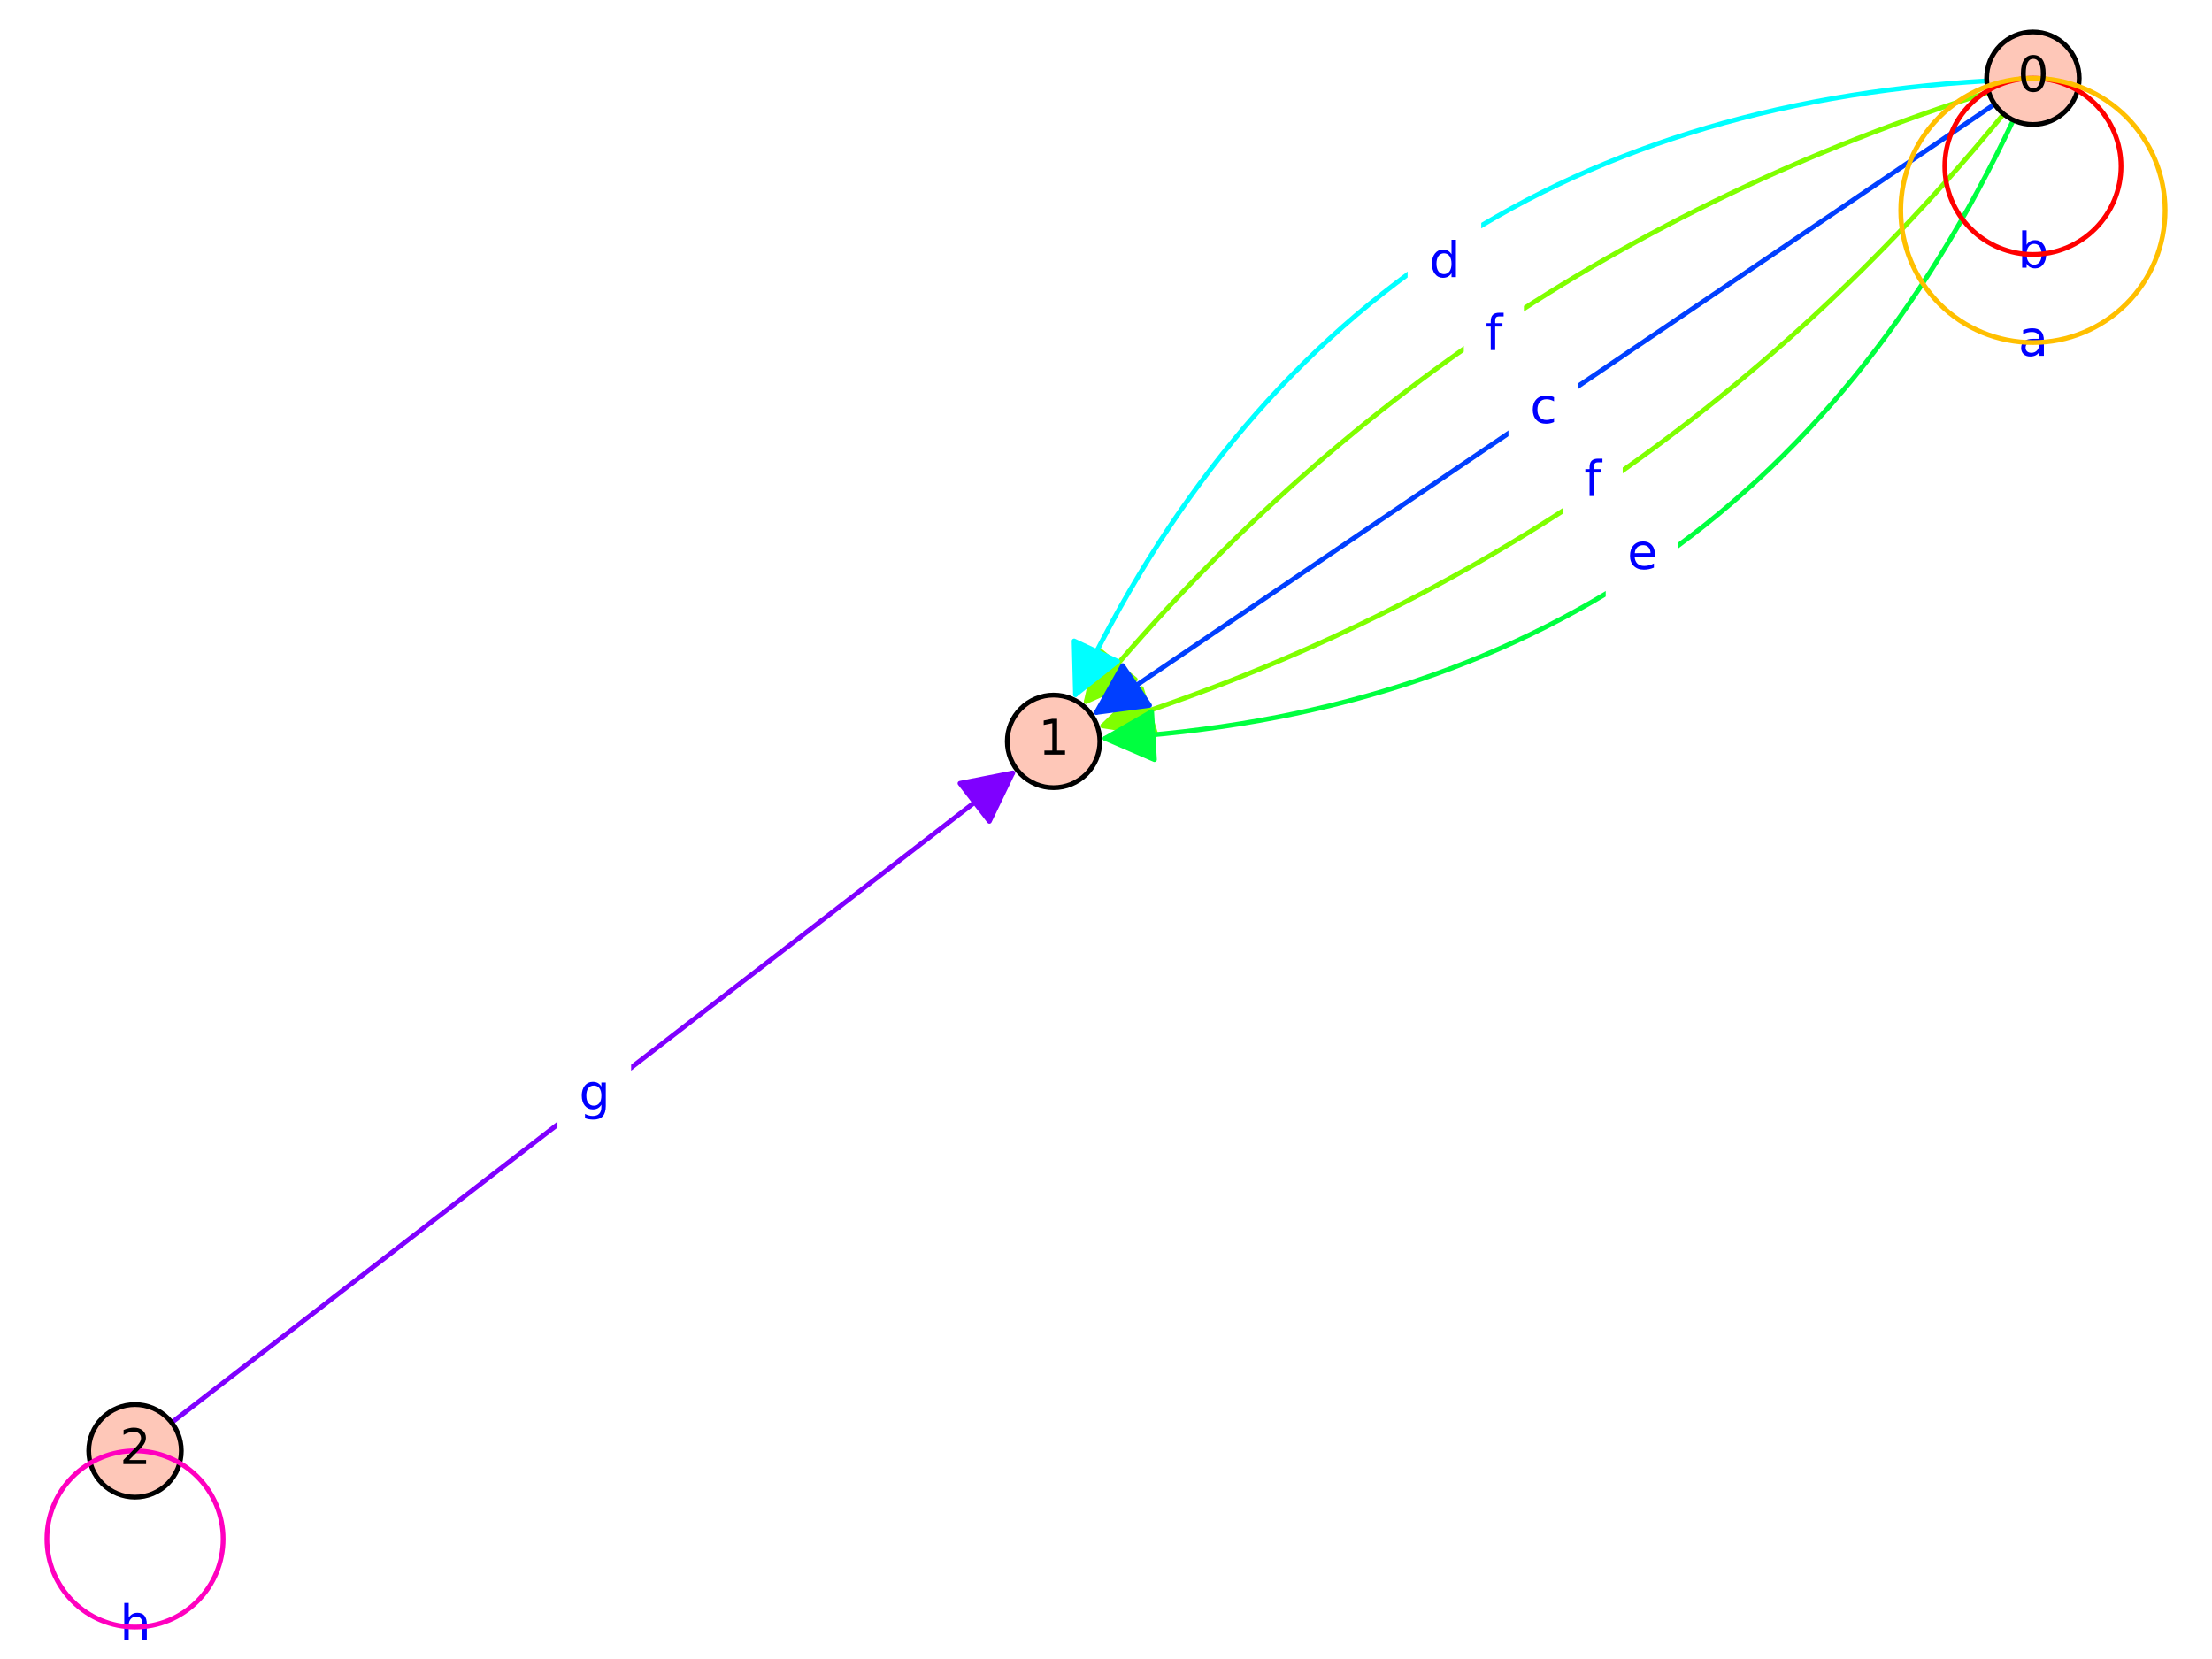 <?xml version="1.0" encoding="utf-8" standalone="no"?>
<!DOCTYPE svg PUBLIC "-//W3C//DTD SVG 1.1//EN"
  "http://www.w3.org/Graphics/SVG/1.1/DTD/svg11.dtd">
<svg xmlns:xlink="http://www.w3.org/1999/xlink" width="460.8pt" height="345.6pt" viewBox="0 0 460.8 345.6" xmlns="http://www.w3.org/2000/svg" version="1.1">
 <defs>
  <style type="text/css">*{stroke-linejoin: round; stroke-linecap: butt}</style>
 </defs>
 <g id="figure_1">
  <g id="patch_1">
   <path d="M 0 345.6 
L 460.8 345.6 
L 460.8 0 
L 0 0 
z
" style="fill: #ffffff"/>
  </g>
  <g id="axes_1">
   <g id="patch_2">
    <path d="M 0.945 345.6 
L 459.855 345.6 
L 459.855 0 
L 0.945 0 
z
" style="fill: #ffffff"/>
   </g>
   <g id="patch_3">
    <path d="M 417.387 23.754 
Q 342.071 115.767 229.741 151.207 
" clip-path="url(#p8a0bfcc57b)" style="fill: none; stroke: #7fff00; stroke-linecap: round"/>
    <path d="M 240.782 152.967 
L 229.741 151.207 
L 237.773 143.43 
z
" clip-path="url(#p8a0bfcc57b)" style="fill: #7fff00; stroke: #7fff00; stroke-linecap: round"/>
   </g>
   <g id="patch_4">
    <path d="M 414.298 19.192 
Q 300.901 54.969 226.294 146.117 
" clip-path="url(#p8a0bfcc57b)" style="fill: none; stroke: #7fff00; stroke-linecap: round"/>
    <path d="M 236.497 141.546 
L 226.294 146.117 
L 228.759 135.212 
z
" clip-path="url(#p8a0bfcc57b)" style="fill: #7fff00; stroke: #7fff00; stroke-linecap: round"/>
   </g>
   <g id="patch_5">
    <path d="M 419.404 25.024 
Q 362.656 146.165 230.222 153.824 
" clip-path="url(#p8a0bfcc57b)" style="fill: none; stroke: #00ff3f; stroke-linecap: round"/>
    <path d="M 240.494 158.238 
L 230.222 153.824 
L 239.916 148.255 
z
" clip-path="url(#p8a0bfcc57b)" style="fill: #00ff3f; stroke: #00ff3f; stroke-linecap: round"/>
   </g>
   <g id="patch_6">
    <path d="M 413.867 16.847 
Q 280.316 24.571 224.043 144.699 
" clip-path="url(#p8a0bfcc57b)" style="fill: none; stroke: #00ffff; stroke-linecap: round"/>
    <path d="M 232.813 137.765 
L 224.043 144.699 
L 223.757 133.523 
z
" clip-path="url(#p8a0bfcc57b)" style="fill: #00ffff; stroke: #00ffff; stroke-linecap: round"/>
   </g>
   <g id="matplotlib.axis_1"/>
   <g id="matplotlib.axis_2"/>
   <g id="patch_7">
    <path d="M 210.96 161.024 
Q 123.802 228.343 35.759 296.346 
" clip-path="url(#p8a0bfcc57b)" style="fill: none; stroke: #7f00ff; stroke-linecap: round"/>
    <path d="M 199.989 163.18 
L 210.96 161.024 
L 206.102 171.094 
z
" clip-path="url(#p8a0bfcc57b)" style="fill: #7f00ff; stroke: #7f00ff; stroke-linecap: round"/>
   </g>
   <g id="patch_8">
    <path d="M 415.51 21.698 
Q 321.486 85.368 228.389 148.411 
" clip-path="url(#p8a0bfcc57b)" style="fill: none; stroke: #003fff; stroke-linecap: round"/>
    <path d="M 239.472 146.944 
L 228.389 148.411 
L 233.865 138.664 
z
" clip-path="url(#p8a0bfcc57b)" style="fill: #003fff; stroke: #003fff; stroke-linecap: round"/>
   </g>
   <g id="text_1">
    <g id="patch_9">
     <path d="M 416.321 61.842 
L 430.67 61.842 
L 430.67 44.164 
L 416.321 44.164 
z
" style="fill: #ffffff; stroke: #ffffff; stroke-linejoin: miter"/>
    </g>
    <!-- b -->
    <g style="fill: #0000ff" transform="translate(420.321 55.763) scale(0.1 -0.1)">
     <defs>
      <path id="DejaVuSans-62" d="M 3116 1747 
Q 3116 2381 2855 2742 
Q 2594 3103 2138 3103 
Q 1681 3103 1420 2742 
Q 1159 2381 1159 1747 
Q 1159 1113 1420 752 
Q 1681 391 2138 391 
Q 2594 391 2855 752 
Q 3116 1113 3116 1747 
z
M 1159 2969 
Q 1341 3281 1617 3432 
Q 1894 3584 2278 3584 
Q 2916 3584 3314 3078 
Q 3713 2572 3713 1747 
Q 3713 922 3314 415 
Q 2916 -91 2278 -91 
Q 1894 -91 1617 61 
Q 1341 213 1159 525 
L 1159 0 
L 581 0 
L 581 4863 
L 1159 4863 
L 1159 2969 
z
" transform="scale(0.016)"/>
     </defs>
     <use xlink:href="#DejaVuSans-62"/>
    </g>
   </g>
   <g id="text_2">
    <g id="patch_10">
     <path d="M 416.431 80.199 
L 430.559 80.199 
L 430.559 62.521 
L 416.431 62.521 
z
" style="fill: #ffffff; stroke: #ffffff; stroke-linejoin: miter"/>
    </g>
    <!-- a -->
    <g style="fill: #0000ff" transform="translate(420.431 74.119) scale(0.1 -0.1)">
     <defs>
      <path id="DejaVuSans-61" d="M 2194 1759 
Q 1497 1759 1228 1600 
Q 959 1441 959 1056 
Q 959 750 1161 570 
Q 1363 391 1709 391 
Q 2188 391 2477 730 
Q 2766 1069 2766 1631 
L 2766 1759 
L 2194 1759 
z
M 3341 1997 
L 3341 0 
L 2766 0 
L 2766 531 
Q 2569 213 2275 61 
Q 1981 -91 1556 -91 
Q 1019 -91 701 211 
Q 384 513 384 1019 
Q 384 1609 779 1909 
Q 1175 2209 1959 2209 
L 2766 2209 
L 2766 2266 
Q 2766 2663 2505 2880 
Q 2244 3097 1772 3097 
Q 1472 3097 1187 3025 
Q 903 2953 641 2809 
L 641 3341 
Q 956 3463 1253 3523 
Q 1550 3584 1831 3584 
Q 2591 3584 2966 3190 
Q 3341 2797 3341 1997 
z
" transform="scale(0.016)"/>
     </defs>
     <use xlink:href="#DejaVuSans-61"/>
    </g>
   </g>
   <g id="text_3">
    <g id="patch_11">
     <path d="M 326.019 109.406 
L 337.539 109.406 
L 337.539 91.728 
L 326.019 91.728 
z
" style="fill: #ffffff; stroke: #ffffff; stroke-linejoin: miter"/>
    </g>
    <!-- f -->
    <g style="fill: #0000ff" transform="translate(330.019 103.327) scale(0.1 -0.1)">
     <defs>
      <path id="DejaVuSans-66" d="M 2375 4863 
L 2375 4384 
L 1825 4384 
Q 1516 4384 1395 4259 
Q 1275 4134 1275 3809 
L 1275 3500 
L 2222 3500 
L 2222 3053 
L 1275 3053 
L 1275 0 
L 697 0 
L 697 3053 
L 147 3053 
L 147 3500 
L 697 3500 
L 697 3744 
Q 697 4328 969 4595 
Q 1241 4863 1831 4863 
L 2375 4863 
z
" transform="scale(0.016)"/>
     </defs>
     <use xlink:href="#DejaVuSans-66"/>
    </g>
   </g>
   <g id="text_4">
    <g id="patch_12">
     <path d="M 305.434 79.008 
L 316.954 79.008 
L 316.954 61.33 
L 305.434 61.33 
z
" style="fill: #ffffff; stroke: #ffffff; stroke-linejoin: miter"/>
    </g>
    <!-- f -->
    <g style="fill: #0000ff" transform="translate(309.434 72.928) scale(0.1 -0.1)">
     <use xlink:href="#DejaVuSans-66"/>
    </g>
   </g>
   <g id="text_5">
    <g id="patch_13">
     <path d="M 334.995 124.606 
L 349.148 124.606 
L 349.148 106.928 
L 334.995 106.928 
z
" style="fill: #ffffff; stroke: #ffffff; stroke-linejoin: miter"/>
    </g>
    <!-- e -->
    <g style="fill: #0000ff" transform="translate(338.995 118.526) scale(0.1 -0.1)">
     <defs>
      <path id="DejaVuSans-65" d="M 3597 1894 
L 3597 1613 
L 953 1613 
Q 991 1019 1311 708 
Q 1631 397 2203 397 
Q 2534 397 2845 478 
Q 3156 559 3463 722 
L 3463 178 
Q 3153 47 2828 -22 
Q 2503 -91 2169 -91 
Q 1331 -91 842 396 
Q 353 884 353 1716 
Q 353 2575 817 3079 
Q 1281 3584 2069 3584 
Q 2775 3584 3186 3129 
Q 3597 2675 3597 1894 
z
M 3022 2063 
Q 3016 2534 2758 2815 
Q 2500 3097 2075 3097 
Q 1594 3097 1305 2825 
Q 1016 2553 972 2059 
L 3022 2063 
z
" transform="scale(0.016)"/>
     </defs>
     <use xlink:href="#DejaVuSans-65"/>
    </g>
   </g>
   <g id="text_6">
    <g id="patch_14">
     <path d="M 293.727 63.808 
L 308.075 63.808 
L 308.075 46.13 
L 293.727 46.13 
z
" style="fill: #ffffff; stroke: #ffffff; stroke-linejoin: miter"/>
    </g>
    <!-- d -->
    <g style="fill: #0000ff" transform="translate(297.727 57.729) scale(0.1 -0.1)">
     <defs>
      <path id="DejaVuSans-64" d="M 2906 2969 
L 2906 4863 
L 3481 4863 
L 3481 0 
L 2906 0 
L 2906 525 
Q 2725 213 2448 61 
Q 2172 -91 1784 -91 
Q 1150 -91 751 415 
Q 353 922 353 1747 
Q 353 2572 751 3078 
Q 1150 3584 1784 3584 
Q 2172 3584 2448 3432 
Q 2725 3281 2906 2969 
z
M 947 1747 
Q 947 1113 1208 752 
Q 1469 391 1925 391 
Q 2381 391 2643 752 
Q 2906 1113 2906 1747 
Q 2906 2381 2643 2742 
Q 2381 3103 1925 3103 
Q 1469 3103 1208 2742 
Q 947 2381 947 1747 
z
" transform="scale(0.016)"/>
     </defs>
     <use xlink:href="#DejaVuSans-64"/>
    </g>
   </g>
   <g id="text_7">
    <g id="patch_15">
     <path d="M 20.958 347.793 
L 35.295 347.793 
L 35.295 330.115 
L 20.958 330.115 
z
" style="fill: #ffffff; stroke: #ffffff; stroke-linejoin: miter"/>
    </g>
    <!-- h -->
    <g style="fill: #0000ff" transform="translate(24.958 341.713) scale(0.1 -0.1)">
     <defs>
      <path id="DejaVuSans-68" d="M 3513 2113 
L 3513 0 
L 2938 0 
L 2938 2094 
Q 2938 2591 2744 2837 
Q 2550 3084 2163 3084 
Q 1697 3084 1428 2787 
Q 1159 2491 1159 1978 
L 1159 0 
L 581 0 
L 581 4863 
L 1159 4863 
L 1159 2956 
Q 1366 3272 1645 3428 
Q 1925 3584 2291 3584 
Q 2894 3584 3203 3211 
Q 3513 2838 3513 2113 
z
" transform="scale(0.016)"/>
     </defs>
     <use xlink:href="#DejaVuSans-68"/>
    </g>
   </g>
   <g id="text_8">
    <g id="patch_16">
     <path d="M 116.628 237.182 
L 130.976 237.182 
L 130.976 219.504 
L 116.628 219.504 
z
" style="fill: #ffffff; stroke: #ffffff; stroke-linejoin: miter"/>
    </g>
    <!-- g -->
    <g style="fill: #0000ff" transform="translate(120.628 231.103) scale(0.1 -0.1)">
     <defs>
      <path id="DejaVuSans-67" d="M 2906 1791 
Q 2906 2416 2648 2759 
Q 2391 3103 1925 3103 
Q 1463 3103 1205 2759 
Q 947 2416 947 1791 
Q 947 1169 1205 825 
Q 1463 481 1925 481 
Q 2391 481 2648 825 
Q 2906 1169 2906 1791 
z
M 3481 434 
Q 3481 -459 3084 -895 
Q 2688 -1331 1869 -1331 
Q 1566 -1331 1297 -1286 
Q 1028 -1241 775 -1147 
L 775 -588 
Q 1028 -725 1275 -790 
Q 1522 -856 1778 -856 
Q 2344 -856 2625 -561 
Q 2906 -266 2906 331 
L 2906 616 
Q 2728 306 2450 153 
Q 2172 0 1784 0 
Q 1141 0 747 490 
Q 353 981 353 1791 
Q 353 2603 747 3093 
Q 1141 3584 1784 3584 
Q 2172 3584 2450 3431 
Q 2728 3278 2906 2969 
L 2906 3500 
L 3481 3500 
L 3481 434 
z
" transform="scale(0.016)"/>
     </defs>
     <use xlink:href="#DejaVuSans-67"/>
    </g>
   </g>
   <g id="text_9">
    <g id="patch_17">
     <path d="M 314.737 94.207 
L 328.236 94.207 
L 328.236 76.529 
L 314.737 76.529 
z
" style="fill: #ffffff; stroke: #ffffff; stroke-linejoin: miter"/>
    </g>
    <!-- c -->
    <g style="fill: #0000ff" transform="translate(318.737 88.127) scale(0.1 -0.1)">
     <defs>
      <path id="DejaVuSans-63" d="M 3122 3366 
L 3122 2828 
Q 2878 2963 2633 3030 
Q 2388 3097 2138 3097 
Q 1578 3097 1268 2742 
Q 959 2388 959 1747 
Q 959 1106 1268 751 
Q 1578 397 2138 397 
Q 2388 397 2633 464 
Q 2878 531 3122 666 
L 3122 134 
Q 2881 22 2623 -34 
Q 2366 -91 2075 -91 
Q 1284 -91 818 406 
Q 353 903 353 1747 
Q 353 2603 823 3093 
Q 1294 3584 2113 3584 
Q 2378 3584 2631 3529 
Q 2884 3475 3122 3366 
z
" transform="scale(0.016)"/>
     </defs>
     <use xlink:href="#DejaVuSans-63"/>
    </g>
   </g>
   <g id="patch_18">
    <path d="M 423.495 25.935 
C 426.053 25.935 428.506 24.919 430.315 23.11 
C 432.124 21.302 433.14 18.848 433.14 16.291 
C 433.14 13.733 432.124 11.28 430.315 9.471 
C 428.506 7.662 426.053 6.646 423.495 6.646 
C 420.938 6.646 418.484 7.662 416.676 9.471 
C 414.867 11.28 413.851 13.733 413.851 16.291 
C 413.851 18.848 414.867 21.302 416.676 23.11 
C 418.484 24.919 420.938 25.935 423.495 25.935 
z
" style="fill: #fec7b8; stroke: #000000; stroke-linejoin: miter"/>
   </g>
   <g id="patch_19">
    <path d="M 219.477 164.09 
C 222.035 164.09 224.488 163.074 226.297 161.265 
C 228.105 159.456 229.122 157.003 229.122 154.445 
C 229.122 151.888 228.105 149.434 226.297 147.626 
C 224.488 145.817 222.035 144.801 219.477 144.801 
C 216.92 144.801 214.466 145.817 212.658 147.626 
C 210.849 149.434 209.833 151.888 209.833 154.445 
C 209.833 157.003 210.849 159.456 212.658 161.265 
C 214.466 163.074 216.92 164.09 219.477 164.09 
z
" style="fill: #fec7b8; stroke: #000000; stroke-linejoin: miter"/>
   </g>
   <g id="patch_20">
    <path d="M 28.126 311.885 
C 30.684 311.885 33.138 310.869 34.946 309.061 
C 36.755 307.252 37.771 304.799 37.771 302.241 
C 37.771 299.683 36.755 297.23 34.946 295.422 
C 33.138 293.613 30.684 292.597 28.126 292.597 
C 25.569 292.597 23.115 293.613 21.307 295.422 
C 19.498 297.23 18.482 299.683 18.482 302.241 
C 18.482 304.799 19.498 307.252 21.307 309.061 
C 23.115 310.869 25.569 311.885 28.126 311.885 
z
" style="fill: #fec7b8; stroke: #000000; stroke-linejoin: miter"/>
   </g>
   <g id="patch_21">
    <path d="M 423.495 53.003 
C 428.363 53.003 433.033 51.069 436.475 47.627 
C 439.918 44.184 441.852 39.515 441.852 34.647 
C 441.852 29.779 439.918 25.109 436.475 21.667 
C 433.033 18.225 428.363 16.291 423.495 16.291 
C 418.627 16.291 413.958 18.225 410.515 21.667 
C 407.073 25.109 405.139 29.779 405.139 34.647 
C 405.139 39.515 407.073 44.184 410.515 47.627 
C 413.958 51.069 418.627 53.003 423.495 53.003 
L 423.495 53.003 
z
" clip-path="url(#p8a0bfcc57b)" style="fill: none; stroke: #ff0000; stroke-linejoin: miter"/>
   </g>
   <g id="patch_22">
    <path d="M 423.495 71.36 
C 430.798 71.36 437.802 68.458 442.965 63.295 
C 448.129 58.131 451.03 51.127 451.03 43.825 
C 451.03 36.523 448.129 29.519 442.965 24.355 
C 437.802 19.192 430.798 16.291 423.495 16.291 
C 416.193 16.291 409.189 19.192 404.025 24.355 
C 398.862 29.519 395.961 36.523 395.961 43.825 
C 395.961 51.127 398.862 58.131 404.025 63.295 
C 409.189 68.458 416.193 71.36 423.495 71.36 
L 423.495 71.36 
z
" clip-path="url(#p8a0bfcc57b)" style="fill: none; stroke: #ffbf00; stroke-linejoin: miter"/>
   </g>
   <g id="patch_23">
    <path d="M 28.126 338.954 
C 32.995 338.954 37.664 337.02 41.106 333.577 
C 44.549 330.135 46.483 325.466 46.483 320.597 
C 46.483 315.729 44.549 311.06 41.106 307.618 
C 37.664 304.175 32.995 302.241 28.126 302.241 
C 23.258 302.241 18.589 304.175 15.147 307.618 
C 11.704 311.06 9.77 315.729 9.77 320.597 
C 9.77 325.466 11.704 330.135 15.147 333.577 
C 18.589 337.02 23.258 338.954 28.126 338.954 
L 28.126 338.954 
z
" clip-path="url(#p8a0bfcc57b)" style="fill: none; stroke: #ff00bf; stroke-linejoin: miter"/>
   </g>
   <g id="text_10">
    <!-- 0 -->
    <g transform="translate(420.314 19.05) scale(0.1 -0.1)">
     <defs>
      <path id="DejaVuSans-30" d="M 2034 4250 
Q 1547 4250 1301 3770 
Q 1056 3291 1056 2328 
Q 1056 1369 1301 889 
Q 1547 409 2034 409 
Q 2525 409 2770 889 
Q 3016 1369 3016 2328 
Q 3016 3291 2770 3770 
Q 2525 4250 2034 4250 
z
M 2034 4750 
Q 2819 4750 3233 4129 
Q 3647 3509 3647 2328 
Q 3647 1150 3233 529 
Q 2819 -91 2034 -91 
Q 1250 -91 836 529 
Q 422 1150 422 2328 
Q 422 3509 836 4129 
Q 1250 4750 2034 4750 
z
" transform="scale(0.016)"/>
     </defs>
     <use xlink:href="#DejaVuSans-30"/>
    </g>
   </g>
   <g id="text_11">
    <!-- 1 -->
    <g transform="translate(216.296 157.205) scale(0.1 -0.1)">
     <defs>
      <path id="DejaVuSans-31" d="M 794 531 
L 1825 531 
L 1825 4091 
L 703 3866 
L 703 4441 
L 1819 4666 
L 2450 4666 
L 2450 531 
L 3481 531 
L 3481 0 
L 794 0 
L 794 531 
z
" transform="scale(0.016)"/>
     </defs>
     <use xlink:href="#DejaVuSans-31"/>
    </g>
   </g>
   <g id="text_12">
    <!-- 2 -->
    <g transform="translate(24.945 305) scale(0.1 -0.1)">
     <defs>
      <path id="DejaVuSans-32" d="M 1228 531 
L 3431 531 
L 3431 0 
L 469 0 
L 469 531 
Q 828 903 1448 1529 
Q 2069 2156 2228 2338 
Q 2531 2678 2651 2914 
Q 2772 3150 2772 3378 
Q 2772 3750 2511 3984 
Q 2250 4219 1831 4219 
Q 1534 4219 1204 4116 
Q 875 4013 500 3803 
L 500 4441 
Q 881 4594 1212 4672 
Q 1544 4750 1819 4750 
Q 2544 4750 2975 4387 
Q 3406 4025 3406 3419 
Q 3406 3131 3298 2873 
Q 3191 2616 2906 2266 
Q 2828 2175 2409 1742 
Q 1991 1309 1228 531 
z
" transform="scale(0.016)"/>
     </defs>
     <use xlink:href="#DejaVuSans-32"/>
    </g>
   </g>
  </g>
 </g>
 <defs>
  <clipPath id="p8a0bfcc57b">
   <rect x="0.945" y="0" width="458.91" height="345.6"/>
  </clipPath>
 </defs>
</svg>
